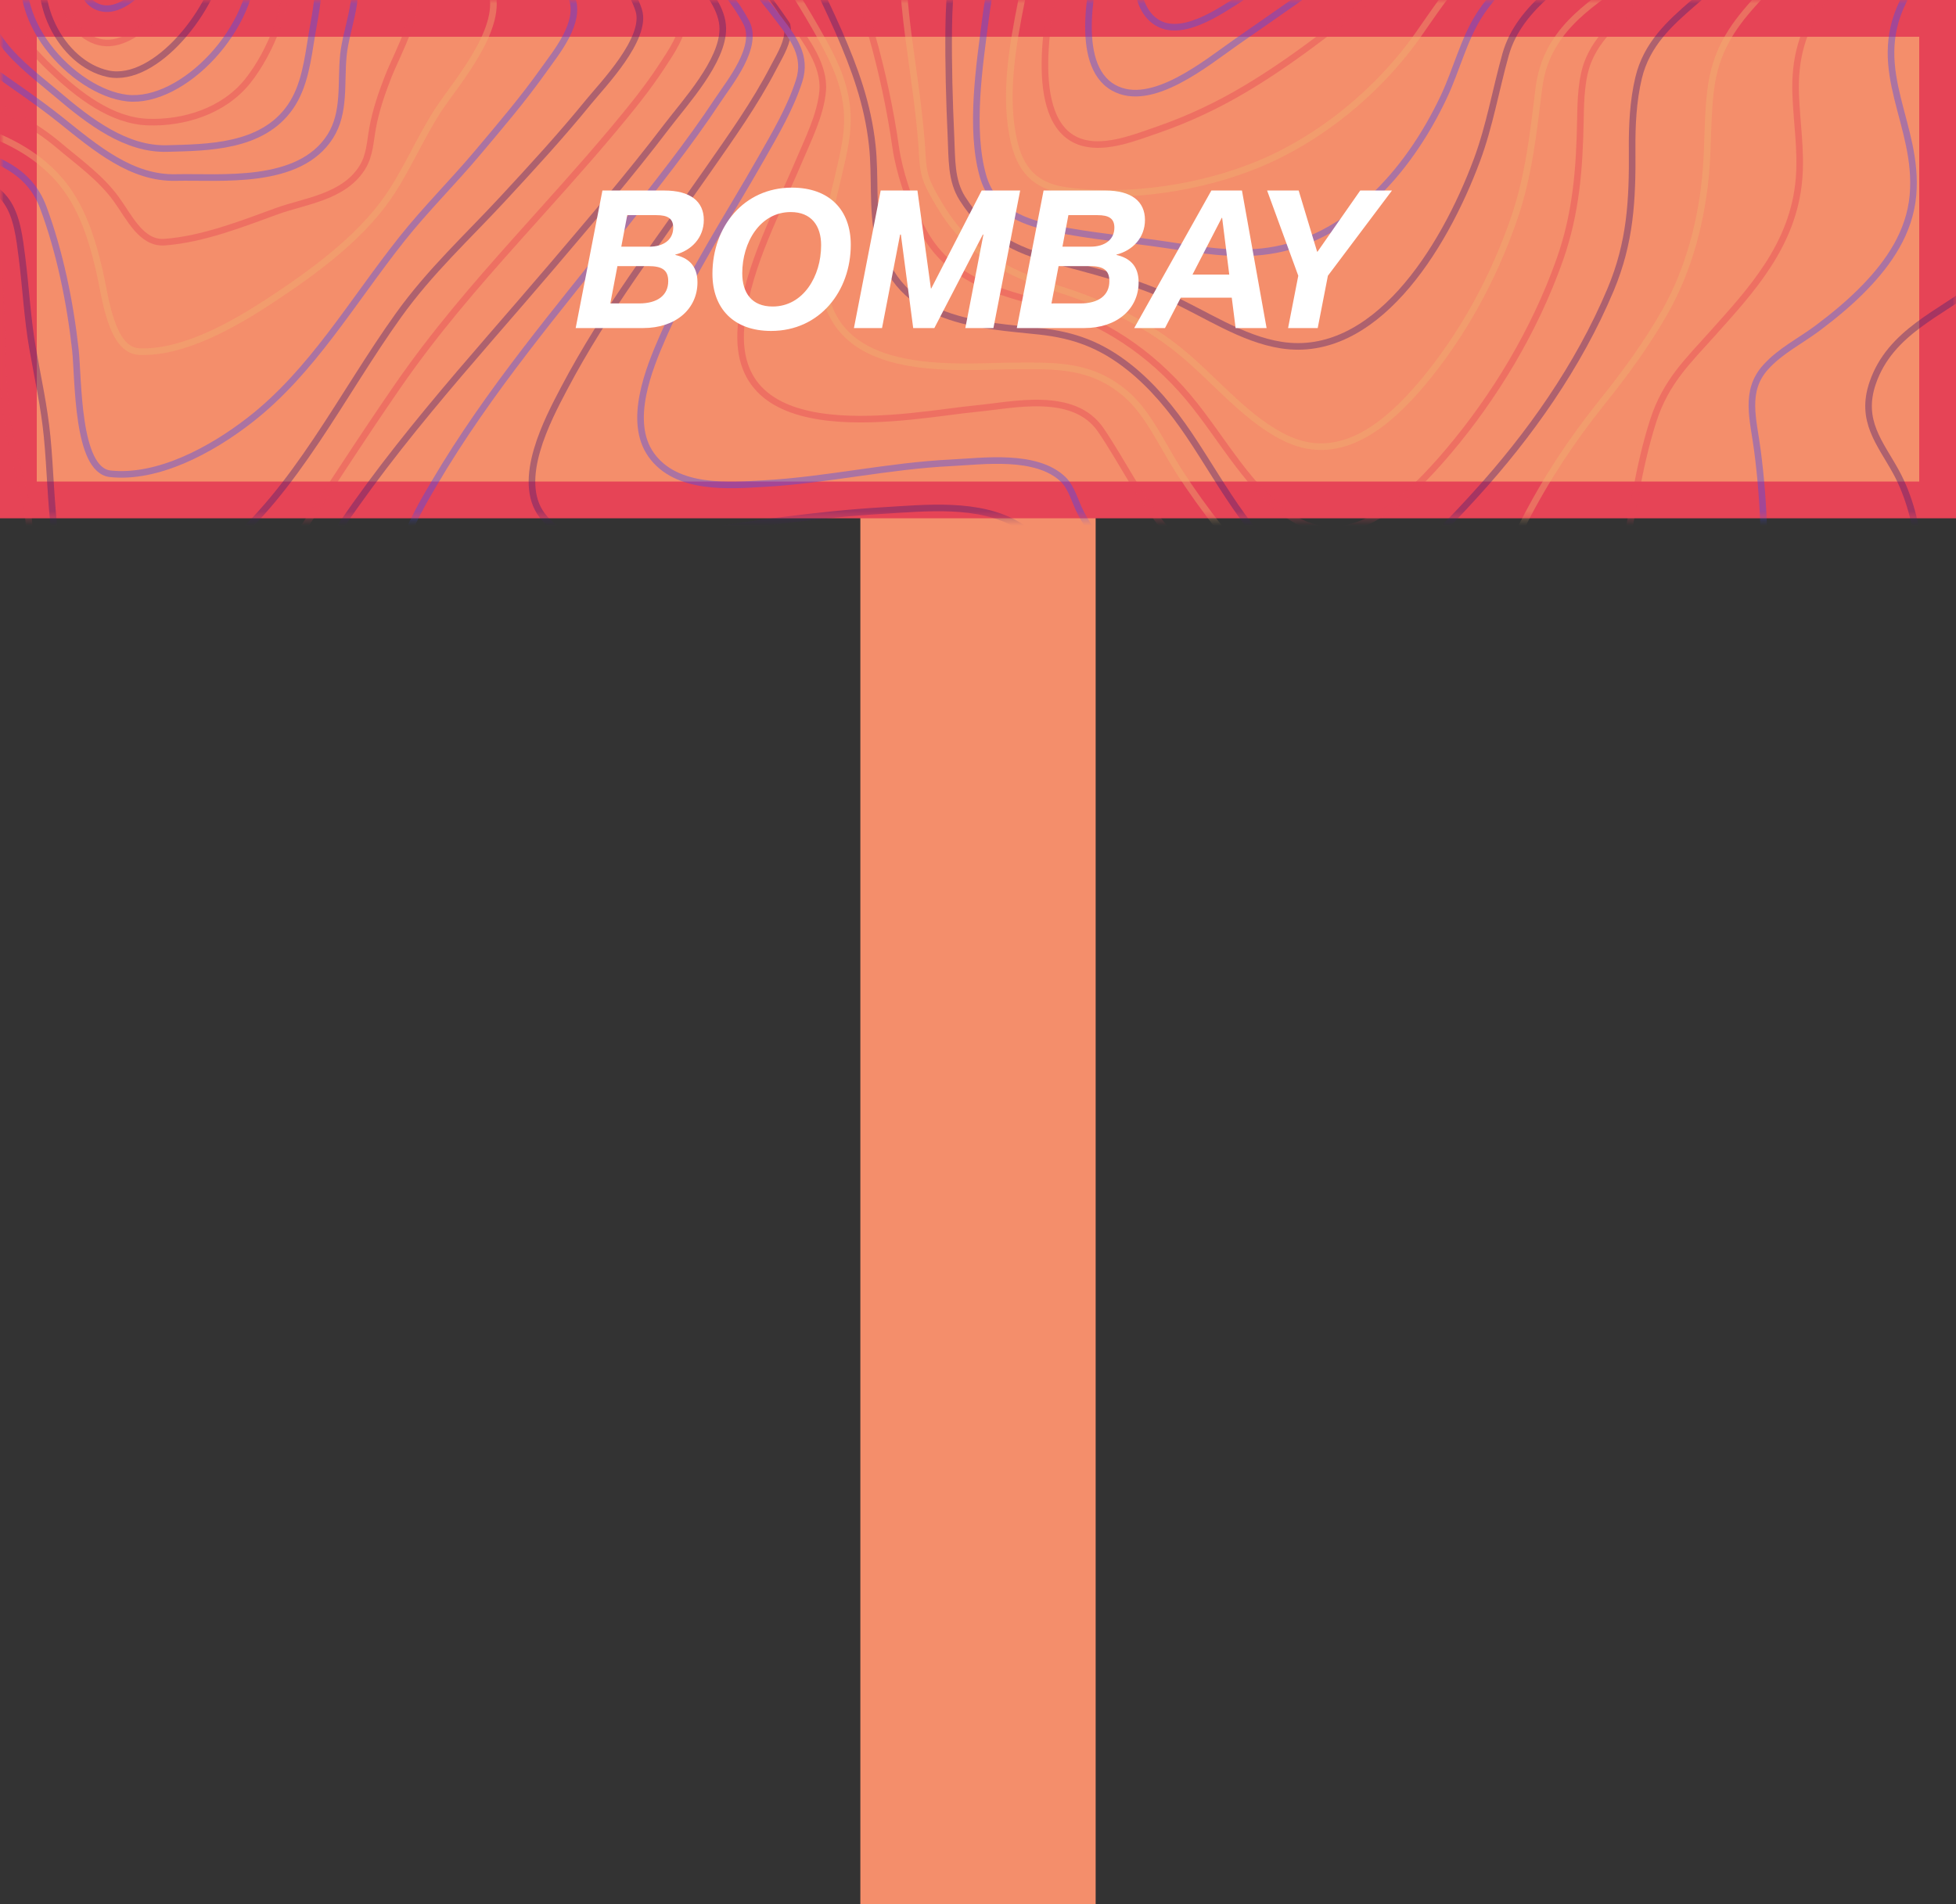 <svg width="266" height="259" viewBox="0 0 266 259" fill="none" xmlns="http://www.w3.org/2000/svg">
<rect x="0" y="0" width="266" height="259" fill="#333333" stroke="none"/>
<rect x="117" y="51" width="32" height="208" fill="#F48E6B"/>
<rect x="2.5" y="2.5" width="261" height="65.497" fill="#F48E6B" stroke="#E64456" stroke-width="5"/>
<mask id="mask0_600_1014" style="mask-type:alpha" maskUnits="userSpaceOnUse" x="0" y="0" width="266" height="71">
<rect opacity="0.4" width="266" height="70.497" fill="#F48E6B"/>
</mask>
<g mask="url(#mask0_600_1014)">
<mask id="mask1_600_1014" style="mask-type:alpha" maskUnits="userSpaceOnUse" x="0" y="-64" width="288" height="217">
<rect y="-63.23" width="287.077" height="215.487" fill="#01002D"/>
</mask>
<g mask="url(#mask1_600_1014)">
<path fill-rule="evenodd" clip-rule="evenodd" d="M98.294 3.893C98.275 -1.174 90.546 -6.873 87.245 -9.811C80.717 -15.621 73.928 -20.987 67.202 -26.439C60.476 -31.89 53.732 -37.327 47.318 -43.312C43.154 -47.197 38.26 -51.573 35.436 -57.12C29.419 -68.943 48.389 -67.187 53.303 -67.446C65.804 -68.106 80.142 -67.805 91.859 -73.961C98.854 -77.637 101.644 -83.8 100.141 -92.784C99.657 -95.706 98.224 -99.067 99.438 -101.914C100.734 -104.954 103.717 -106.708 106.193 -107.884C115.223 -112.17 125.605 -112.666 135.159 -113.204C145.461 -113.795 155.86 -113.622 166.09 -113.668C170.427 -113.687 174.958 -115.589 179.088 -117.135C184.503 -119.161 189.854 -121.437 195.224 -123.637C207.038 -128.467 219.212 -133.553 231.712 -134.78C239.539 -135.548 248.095 -134.509 254.175 -127.825C257.229 -124.469 258.827 -119.48 260.592 -115.048C262.728 -109.694 264.78 -104.289 267.055 -99.019C274.383 -82.046 284.845 -65.461 301.826 -64.628C304.395 -64.502 306.918 -64.911 309.474 -64.988C311.103 -65.035 312.552 -64.555 313.157 -62.476C314.679 -57.261 309.896 -49.028 307.935 -44.89C303.641 -35.833 298.798 -27.182 294.262 -18.306C291.261 -12.437 286.066 -4.415 286.012 2.717C285.963 9.071 292.888 13.664 296.658 16.794C300.19 19.724 306.591 23.825 306.978 29.787C307.166 32.677 305.604 35.073 303.973 36.932C301.115 40.183 297.822 42.477 295.251 46.186C291.035 52.271 287.512 60.644 288.084 68.845C288.481 74.527 291.138 78.248 294.516 81.805C295.936 83.3 297.089 84.359 297.164 86.787C297.285 90.642 296.048 94.722 295.028 98.297C291.382 111.09 286.203 123.461 280.442 135.011C277.563 140.783 274.453 146.538 270.636 151.462C268.136 154.695 264.765 158.543 260.951 158.539C256.536 158.539 251.864 156.594 247.573 155.14C239.558 152.422 231.639 149.281 223.752 146.058C205.512 138.601 187.444 130.54 169.547 121.875C156.941 115.762 144.068 109.639 132.216 101.511C129.905 99.915 127.723 98.054 125.701 95.953C123.54 93.747 120.858 92.76 118.139 92.024C101.263 87.456 82.775 90.963 65.829 93.162C61.528 93.719 57.227 94.279 52.913 94.669C49.205 95.004 44.766 95.966 41.162 94.521C34.061 91.677 40.269 81.192 42.893 76.919C52.134 61.877 64.056 49.15 75.106 36.157C80.36 29.97 85.654 23.799 90.622 17.261C93.209 13.862 98.311 8.335 98.294 3.893Z" stroke="#451D73" stroke-width="0.897"/>
<path fill-rule="evenodd" clip-rule="evenodd" d="M101.478 3.037C98.646 -2.325 93.677 -6.288 89.552 -10.018C83.616 -15.387 77.493 -20.458 71.463 -25.676C65.76 -30.609 60.046 -35.599 54.766 -41.202C51.545 -44.618 47.505 -48.704 45.98 -53.757C42.672 -64.71 60.47 -63.049 64.864 -63.335C75.787 -64.044 88.172 -64.207 98.278 -69.973C104.588 -73.575 107.18 -79.547 105.835 -87.838C105.369 -90.707 104.531 -93.156 105.592 -96.009C106.819 -99.312 109.642 -101.371 112.23 -102.825C120.335 -107.379 129.916 -108.346 138.703 -109.151C147.78 -109.983 157.238 -110.57 166.023 -109.961C169.536 -109.719 173.58 -111.094 177.057 -112.149C182.406 -113.773 187.702 -115.648 193.025 -117.391C203.843 -120.936 214.942 -124.351 226.196 -124.74C234.321 -125.02 242.793 -123.499 249.552 -117.618C256.403 -111.655 259.442 -102.411 263.241 -93.624C269.803 -78.431 278.664 -59.96 293.843 -56.75C296.145 -56.263 298.357 -56.527 300.656 -56.407C301.839 -56.347 303.185 -56.155 303.784 -54.732C305.341 -51.039 301.076 -44.288 299.64 -41.459C295.674 -33.642 291.215 -26.207 287.058 -18.541C283.757 -12.454 279.573 -5.69 278.296 1.526C276.746 10.282 286.87 16.513 290.431 22.678C296.603 33.37 284.909 39.462 279.144 44.559C272.523 50.412 267.059 61.088 272.993 70.143C275.264 73.606 278.057 75.669 279.071 80.188C280.657 87.254 279.458 95.33 278.171 102.315C276.233 112.816 273.166 123.203 268.996 132.694C266.008 139.489 261.052 150.143 253.795 149.344C248.909 148.811 243.942 146.863 239.185 145.14C232.062 142.563 225.028 139.625 218.032 136.573C201.883 129.548 185.911 121.802 170.253 113.281C159.57 107.466 129.769 83.7 127.526 82.853C120.84 80.327 113.239 80.771 106.346 81.163C97.176 81.683 88.053 83.03 78.937 84.278C74.598 84.869 70.237 85.591 65.874 85.882C62.769 86.089 58.692 86.266 55.972 84.064C50.664 79.767 56.578 69.935 59.024 65.775C66.516 53.023 75.995 41.98 84.882 30.689C89.243 25.145 93.671 19.61 97.629 13.622C99.226 11.204 103.229 6.349 101.478 3.037Z" stroke="#3E4AF6" stroke-width="0.897"/>
<path fill-rule="evenodd" clip-rule="evenodd" d="M105.397 0.291C97.662 -10.439 86.986 -18.419 77.772 -27.38C73.147 -31.879 68.493 -36.501 64.505 -41.86C62.43 -44.647 59.839 -48.171 59.439 -52.055C58.371 -62.447 74.413 -61.042 79.214 -61.436C88.497 -62.202 98.984 -62.782 107.406 -68.085C112.551 -71.327 115.085 -76.648 114.124 -83.641C113.697 -86.744 113.034 -89.38 114.124 -92.426C115.228 -95.513 117.53 -97.691 119.86 -99.323C126.557 -104.019 134.88 -105.52 142.42 -106.639C151.265 -107.942 160.177 -108.45 169.083 -108.161C176.883 -107.911 184.646 -110.72 192.263 -112.571C202.352 -115.023 212.625 -117.163 222.95 -116.84C231.104 -116.583 239.322 -114.563 246.293 -109.195C253.376 -103.728 257.635 -95.546 261.475 -86.716C267.279 -73.368 274.513 -55.48 287.246 -50.411C289.098 -49.672 290.825 -49.591 292.735 -49.462C293.662 -49.4 294.86 -49.381 295.321 -48.2C296.428 -45.358 292.335 -39.846 291.193 -37.925C287.547 -31.794 283.595 -25.938 279.858 -19.888C276.369 -14.239 272.57 -8.352 270.403 -1.733C266.954 8.809 277.979 14.974 277.67 25.02C277.478 31.256 272.583 35.729 268.707 38.823C263.935 42.627 257.063 45.129 254.675 52.072C252.895 57.243 255.687 60.253 257.837 64.178C261.481 70.826 261.729 79.84 261.35 87.536C260.839 97.937 258.841 108.491 255.441 118.05C253.901 122.384 252.014 126.892 249.235 130.258C246.632 133.413 244.168 134.221 240.69 133.575C230.04 131.595 219.288 126.077 209.076 121.147C196.245 114.954 183.591 108.115 171.315 100.422C162.944 95.175 154.384 89.624 147.037 82.375C145.122 80.485 143.161 78.431 141.761 75.939C140.702 74.065 140.253 72.518 138.469 71.449C133.18 68.279 125.824 69.108 120.158 69.438C111.098 69.962 102.081 71.359 93.077 72.616C87.823 73.355 77.924 75.679 73.728 70.104C70.107 65.29 74.477 57.082 76.709 52.842C82.356 42.118 89.62 32.706 96.359 23.015C99.448 18.573 102.658 14.098 105.209 9.16C105.86 7.901 106.905 6.233 107.084 4.703C107.285 2.951 106.346 1.614 105.397 0.291Z" stroke="#451D73" stroke-width="0.897"/>
<path fill-rule="evenodd" clip-rule="evenodd" d="M106.062 2.786C98.914 -6.702 90.303 -14.496 82.63 -23.374C79.19 -27.354 75.715 -31.53 73.094 -36.386C71.684 -38.998 70.186 -42.285 70.575 -45.53C71.691 -54.846 84.885 -54.005 90.215 -54.55C98.135 -55.352 107.234 -56.159 114.238 -61.182C118.825 -64.472 120.546 -69.331 119.689 -75.598C118.77 -82.32 120.825 -87.2 125.504 -90.95C131.37 -95.647 138.774 -97.562 145.585 -98.923C153.79 -100.554 162.1 -101.277 170.412 -101.083C178.496 -100.894 186.328 -102.547 194.358 -103.622C205.005 -105.046 215.994 -105.748 226.522 -102.829C235.687 -100.288 243.966 -94.686 250.172 -86.024C256.655 -76.984 259.864 -65.593 265.128 -55.591C268.41 -49.353 272.988 -41.1 279.123 -38.675C281.169 -37.866 284.898 -38.958 283.264 -34.978C282.33 -32.703 280.582 -30.706 279.201 -28.846C276.969 -25.84 274.664 -22.917 272.395 -19.952C267.559 -13.632 262.38 -7.178 258.755 0.306C254.188 9.728 260.977 16.98 260.15 26.533C259.705 31.675 256.776 35.778 253.677 39.002C251.672 41.09 249.478 42.898 247.238 44.585C244.899 46.348 242.131 47.691 240.091 49.969C237.183 53.212 238.446 57.051 238.991 61.243C239.95 68.61 240.161 76.093 239.618 83.523C238.955 92.631 237.398 101.998 234.118 110.274C232.843 113.496 231.227 116.912 228.827 119.073C226.427 121.233 223.945 121.085 221.195 120.434C213.038 118.512 204.899 114.039 197.161 109.8C187.477 104.493 177.983 98.562 168.917 91.814C162.659 87.157 156.38 82.125 151.144 75.809C149.621 73.971 148.172 72.003 147.001 69.806C146.196 68.299 145.765 66.355 144.6 65.222C140.953 61.686 133.633 62.742 129.356 62.948C120.822 63.357 112.422 65.305 103.898 65.778C99.246 66.037 91.961 66.687 88.544 61.853C85.332 57.309 88.242 50.153 90.162 45.774C93.935 37.165 99.005 29.495 103.549 21.493C105.417 18.2 107.464 14.754 108.675 10.994C109.75 7.643 107.893 5.218 106.062 2.786Z" stroke="#3E4AF6" stroke-width="0.897"/>
<path fill-rule="evenodd" clip-rule="evenodd" d="M107.82 2.94C102.131 -5.408 95.272 -12.819 89.542 -21.303C86.188 -26.272 80.412 -34.625 83.005 -41.63C85.851 -49.327 95.771 -49.537 101.505 -50.157C108.329 -50.895 116.344 -51.904 122.184 -56.71C124.032 -58.23 125.605 -60.241 126.272 -62.889C126.986 -65.725 126.206 -68.205 126.104 -71.043C125.891 -76.997 128.803 -81.776 132.657 -85.059C138.104 -89.7 144.916 -91.894 151.349 -93.424C158.638 -95.149 166.048 -95.999 173.473 -95.963C180.568 -95.934 187.589 -96.126 194.692 -96.347C203.981 -96.642 213.401 -96.165 222.411 -93.155C231.288 -90.187 239.358 -84.625 245.697 -76.443C251.881 -68.459 256.054 -58.7 259.708 -48.76C261.781 -43.118 265.284 -34.687 270.23 -31.837C272.43 -30.569 274.588 -30.656 272.249 -27.357C269.304 -23.204 265.335 -19.871 261.924 -16.319C257.004 -11.192 251.96 -5.965 247.83 0.13C245.192 4.023 244.017 7.8 244.198 12.839C244.339 16.678 244.975 20.477 244.653 24.331C243.899 33.377 238.061 39.58 232.9 45.356C229.58 49.071 226.547 51.905 224.838 57.189C222.817 63.435 221.968 70.23 220.617 76.716C219.133 83.837 217.419 91.245 214.18 97.517C211.297 103.102 207.79 105.606 202.542 104.101C194.355 101.757 186.286 95.98 179.019 90.636C171.622 85.2 164.352 79.087 158.222 71.614C154.913 67.579 152.654 62.84 149.715 58.505C146.018 53.062 137.655 55.124 132.685 55.584C124.435 56.349 98.474 62.072 100.869 43.535C101.869 35.798 105.807 28.658 108.687 21.83C109.88 18.997 111.607 15.596 111.877 12.349C112.171 8.813 109.53 5.453 107.82 2.94Z" stroke="#E64456" stroke-width="0.897"/>
<path fill-rule="evenodd" clip-rule="evenodd" d="M110.823 3.652C106.475 -3.913 101.272 -11.061 97.542 -19.232C95.122 -24.524 92.746 -31.594 95.867 -37.193C99.391 -43.512 107.16 -44.985 112.869 -45.79C118.751 -46.619 125.772 -47.316 130.58 -52.107C132.109 -53.633 133.37 -55.691 133.605 -58.155C133.831 -60.519 133.192 -62.883 133.404 -65.289C133.878 -70.694 136.563 -75.146 140.025 -78.376C150.265 -87.93 165.506 -90.054 177.862 -90.304C184.046 -90.428 190.411 -89.776 196.635 -89.309C204.712 -88.704 212.8 -87.404 220.503 -84.27C236.881 -77.61 247.858 -62.84 255.524 -44.461C257.937 -38.675 259.783 -32.416 263.565 -27.767C265.514 -25.366 265.088 -23.642 263.095 -21.452C259.979 -18.031 256.179 -15.416 252.721 -12.56C247.802 -8.499 242.778 -4.377 238.428 0.488C235.43 3.841 233.301 7.072 232.655 12.101C232.194 15.686 232.302 19.34 232.025 22.948C231.497 29.801 229.691 36.602 226.493 42.287C223.952 46.793 220.927 50.888 217.8 54.793C213.736 59.877 210.298 65.041 207.211 71.075C203.119 79.061 197.369 93.793 187.73 89.894C177.099 85.593 167.135 74.662 160.314 64.071C158.024 60.515 156.143 56.154 153.054 53.531C148.43 49.612 143.737 49.749 138.237 49.766C130.001 49.788 112.081 51.97 111.888 36.913C111.812 30.947 113.927 25.307 114.939 19.569C116.082 13.142 113.792 8.808 110.823 3.652Z" stroke="#F1B170" stroke-width="0.897"/>
<path fill-rule="evenodd" clip-rule="evenodd" d="M114.062 4.326C109.761 -5.534 100.118 -21.736 107.453 -32.701C111.327 -38.495 118.179 -40.673 123.927 -41.971C128.553 -43.02 134.132 -43.414 137.627 -47.864C140.196 -51.136 139.056 -55.897 140.04 -59.992C141.262 -65.069 144.066 -69.223 147.511 -72.346C157.14 -81.072 170.527 -83.75 182.11 -84.32C194.139 -84.91 207.393 -82.148 218.713 -76.835C232.827 -70.208 243.401 -57.659 250.796 -41.768C252.16 -38.835 253.4 -35.825 254.71 -32.856C255.59 -30.864 256.895 -28.938 257.589 -26.843C258.744 -23.35 257.383 -20.495 255.201 -18.218C252.063 -14.941 248.209 -12.608 244.631 -10.149C239.739 -6.783 234.737 -3.477 230.187 0.472C227.128 3.129 223.927 5.992 222.833 10.602C222.086 13.747 221.931 17.077 221.958 20.334C222.016 27.317 221.715 32.964 219.045 39.359C214.65 49.858 207.892 59.299 200.753 67.155C195.15 73.32 186.284 82.897 178.121 78.775C170.796 75.084 166.511 66.25 161.686 59.108C159.339 55.635 156.704 52.464 153.607 49.994C149.703 46.881 146.027 45.574 141.401 45.065C133.615 44.207 121.875 43.984 119.469 32.587C118.58 28.381 119.087 24.025 118.621 19.764C118.012 14.13 116.231 9.3 114.062 4.326Z" stroke="#451D73" stroke-width="0.897"/>
<path fill-rule="evenodd" clip-rule="evenodd" d="M118.533 4.692C115.471 -6.097 111.448 -19.694 118.844 -29.283C122.426 -33.928 127.465 -36.525 132.342 -38.466C135.835 -39.856 141.381 -40.266 143.523 -44.542C145.096 -47.688 145.313 -52.029 146.736 -55.4C148.691 -60.035 151.653 -63.852 155.128 -66.841C164.18 -74.628 175.971 -77.637 186.723 -78.499C210.086 -80.368 233.857 -65.478 246.359 -40.98C250.087 -33.677 254.898 -25.905 248.874 -18.444C242.297 -10.305 232.39 -6.492 224.54 -0.709C221.541 1.499 217.719 4.154 216.045 8.152C215.039 10.555 214.97 13.57 214.924 16.215C214.803 22.953 214.344 29.013 212.124 35.3C208.695 45.016 203.228 53.98 197.032 61.322C191.629 67.725 183.923 75.249 176.076 70.633C170.059 67.086 166.243 59.557 161.568 54.008C156.366 47.827 149.932 43.662 142.866 41.627C135.993 39.653 128.454 38.321 124.831 29.932C123.589 27.055 122.291 23.329 121.825 20.144C121.073 14.892 119.972 9.725 118.533 4.692V4.692Z" stroke="#E64456" stroke-width="0.897"/>
<path fill-rule="evenodd" clip-rule="evenodd" d="M123.519 4.767C122.102 -6.128 121.945 -17.488 128.527 -26.075C131.599 -30.08 135.482 -32.926 139.409 -35.505C142.298 -37.402 145.281 -39.002 147.439 -42.113C149.438 -44.993 150.957 -48.337 152.887 -51.292C155.433 -55.208 158.48 -58.598 161.909 -61.332C170.506 -68.172 180.964 -71.371 190.969 -72.481C195.812 -73.02 201.066 -73.301 205.877 -71.831C210.523 -70.412 215.116 -68.169 219.388 -65.554C228.469 -59.999 236.34 -51.865 242.045 -41.581C245.957 -34.526 248.073 -27.667 243.006 -20.511C237.295 -12.445 228.34 -7.994 220.959 -2.759C215.896 0.832 210.222 4.351 209.277 11.982C208.523 18.054 207.912 23.816 205.964 29.555C203.064 38.021 198.801 45.689 193.427 52.106C188.512 57.951 182.295 62.912 175.265 59.789C169.695 57.311 165.373 51.76 160.507 47.791C155.084 43.358 149.125 40.914 142.851 38.949C137.212 37.176 131.903 34.451 128.258 28.666C127.512 27.484 126.729 26.197 126.154 24.874C125.42 23.187 125.477 21.514 125.333 19.623C124.957 14.631 124.16 9.698 123.519 4.767Z" stroke="#F1B170" stroke-width="0.897"/>
<path fill-rule="evenodd" clip-rule="evenodd" d="M129.016 3.876C129.137 -6.473 131.176 -16.253 136.762 -24.317C139.15 -27.767 142.001 -30.609 144.628 -33.77C146.744 -36.319 148.743 -38.687 151.176 -40.787C156.946 -45.76 161.636 -52.195 167.768 -56.623C175.955 -62.543 185.332 -65.815 194.636 -67.124C199.179 -67.763 203.873 -67.986 208.469 -67.264C212.417 -66.644 216.198 -64.467 219.705 -62.239C226.58 -57.876 233.254 -51.675 237.718 -43.83C247.558 -26.533 228.157 -13.957 218.199 -6.593C213.619 -3.205 206.621 0.719 204.745 7.429C203.404 12.223 202.588 17.098 200.861 21.744C196.222 34.22 186.805 48.895 174.255 46.941C168.886 46.106 163.991 42.716 158.978 40.439C153.817 38.095 148.489 36.788 143.124 35.354C138.11 34.015 134.114 32.108 130.875 26.998C129.327 24.557 129.464 21.636 129.326 18.642C129.101 13.724 128.962 8.777 129.016 3.876Z" stroke="#451D73" stroke-width="0.897"/>
<path fill-rule="evenodd" clip-rule="evenodd" d="M134.022 2.551C136.038 -13.069 143.526 -30.121 154.536 -39.192C167.486 -49.863 181.517 -58.849 196.99 -61.432C204.164 -62.629 212.022 -63.219 218.792 -59.302C223.943 -56.323 229.927 -51.87 232.763 -45.608C239.699 -30.291 224.27 -18.098 215.48 -11.011C210.748 -7.197 204.724 -3.479 201.157 2.092C199.087 5.322 198.031 9.594 196.36 13.142C191.297 23.892 182.962 32.563 172.58 34.114C167.78 34.83 162.944 33.944 158.18 33.239C153.303 32.519 148.366 32.127 143.52 31.122C139.651 30.318 135.092 28.958 133.667 23.905C131.87 17.538 133.199 8.93 134.022 2.551Z" stroke="#3E4AF6" stroke-width="0.897"/>
<path fill-rule="evenodd" clip-rule="evenodd" d="M138.931 0.042C141.872 -14.644 148.098 -28.968 158.565 -37.735C164.116 -42.384 170.559 -45.593 176.746 -48.763C183.758 -52.357 191.085 -55.146 198.568 -56.529C207.885 -58.253 222.975 -59.806 227.843 -46.851C232.674 -33.991 220.465 -22.609 213.245 -16.123C208.616 -11.968 203.662 -8.155 199.24 -3.612C196.842 -1.15 194.994 1.696 192.965 4.584C187.356 12.586 179.36 18.922 171.21 22.304C163.31 25.582 153.538 27.034 145.2 25.95C141.602 25.485 139.031 23.913 137.943 19.446C136.435 13.237 137.716 6.108 138.931 0.042Z" stroke="#F1B170" stroke-width="0.897"/>
<path fill-rule="evenodd" clip-rule="evenodd" d="M143.808 -3.916C146.729 -16.846 153.03 -28.655 162.22 -36.415C172.521 -45.115 185.786 -49.949 197.978 -52.407C204.458 -53.712 218.502 -57.252 221.805 -47.121C225.108 -36.989 215.559 -27.005 210.063 -21.509C203.393 -14.848 196.201 -8.417 189.018 -2.441C182.777 2.755 176.117 8.068 169.357 12.08C165.544 14.357 161.573 16.215 157.489 17.634C154.465 18.676 150.62 20.23 147.45 19.455C139.454 17.495 142.411 2.267 143.808 -3.916Z" stroke="#E64456" stroke-width="0.897"/>
<path fill-rule="evenodd" clip-rule="evenodd" d="M149.83 -7.782C156.239 -32.234 176.544 -44.26 196.096 -48.451C200.639 -49.424 213.374 -52.932 215.914 -45.463C218.375 -38.221 210.548 -29.632 206.884 -25.563C195.531 -12.954 181.504 -3.605 168.212 5.657C164.063 8.547 156.58 14.821 151.433 11.927C145.845 8.779 148.502 -2.712 149.83 -7.782Z" stroke="#3E4AF6" stroke-width="0.897"/>
<path fill-rule="evenodd" clip-rule="evenodd" d="M156.394 -12.49C161.968 -30.497 178.179 -40.825 193.084 -44.229C196.734 -45.062 206.006 -47.656 208.771 -42.631C211.329 -37.983 205.223 -31.247 202.939 -28.571C197.853 -22.611 191.825 -17.701 185.871 -12.982C180.365 -8.616 174.8 -4.14 169.007 -0.448C165.956 1.496 160.233 5.644 156.765 2.642C153.032 -0.586 155.157 -8.492 156.394 -12.49Z" stroke="#3E4AF6" stroke-width="0.897"/>
<path fill-rule="evenodd" clip-rule="evenodd" d="M-22.814 17.749C-22.967 6.213 -27.99 -5.777 -25.509 -17.531C-23.472 -27.185 -13.217 -27.991 -7.065 -32.365C-2.177 -35.84 0.598 -41.995 3.241 -47.901C5.617 -53.204 7.751 -58.666 10.253 -63.881C11.873 -67.252 14.655 -73.873 18.168 -73.992C21.531 -74.108 24.614 -68.948 26.568 -65.899C29.115 -61.923 31.373 -57.685 33.847 -53.647C38.015 -46.834 43.016 -41.792 48.742 -37.019C55.259 -31.589 61.883 -26.344 68.615 -21.285C73.572 -17.549 78.562 -13.841 83.326 -9.736C86.314 -7.16 92.91 -2.327 92.94 2.422C92.955 4.688 91.196 7.197 90.01 9.009C88.003 12.075 85.716 14.878 83.422 17.62C79.148 22.729 74.694 27.607 70.287 32.543C64.568 38.949 59.105 45.251 54.077 52.524C48.879 60.052 43.913 67.829 38.845 75.499C35.413 80.695 31.985 86.53 27.035 89.718C20.834 93.704 15.745 89.501 9.474 89.453C4.08 89.41 4.478 74.152 3.793 69.91C3.105 65.616 1.589 61.618 1.001 57.314C0.269 51.941 0.259 46.444 0.079 41.013C-0.14 34.37 -0.227 28.046 -6.043 25.513C-9.353 24.074 -12.933 23.771 -16.359 22.909C-18.579 22.35 -22.765 21.393 -22.814 17.749Z" stroke="#E64456" stroke-width="0.897"/>
<path fill-rule="evenodd" clip-rule="evenodd" d="M-20.162 15.7C-20.727 6.03 -24.067 -6.347 -20.909 -16.329C-18.21 -24.86 -9.77 -25.965 -4.087 -30.446C0.604 -34.142 2.693 -40.191 5.038 -46.132C6.92 -50.898 8.744 -55.711 10.88 -60.325C12.454 -63.725 14.857 -69.465 18.13 -70.169C21.072 -70.802 24.227 -65.734 25.878 -63.156C28.287 -59.392 30.348 -55.304 32.477 -51.302C36.216 -44.272 40.046 -37.951 45.52 -32.787C51.017 -27.601 57.032 -23.723 63.111 -19.687C67.867 -16.529 72.598 -13.28 77.117 -9.634C80.482 -6.919 85.322 -3.445 86.862 1.395C88.081 5.224 81.898 11.578 80.074 13.821C76.321 18.432 72.344 22.761 68.359 27.063C63.502 32.305 58.49 36.889 54.2 42.87C46.528 53.561 40.115 66.875 30.243 74.822C24.288 79.615 17.662 80.84 11.04 80.123C8.417 79.839 7.788 75.32 7.457 72.684C6.907 68.305 6.838 63.851 6.416 59.454C6.02 55.338 5.141 51.428 4.433 47.392C3.716 43.303 3.515 39.113 2.987 34.996C2.66 32.44 2.337 29.465 0.907 27.41C-0.572 25.283 -3.013 24.391 -5.146 23.714C-9.153 22.454 -19.762 22.524 -20.162 15.7Z" stroke="#451D73" stroke-width="0.897"/>
<path fill-rule="evenodd" clip-rule="evenodd" d="M-16.748 11.652C-17.699 2.775 -19.03 -8.28 -15.156 -16.458C-11.99 -23.145 -5.237 -24.588 -0.414 -28.945C3.598 -32.568 5.114 -38.33 7.105 -43.685C8.739 -48.078 10.382 -52.49 12.362 -56.669C13.864 -59.839 15.8 -64.137 18.782 -65.243C21.332 -66.188 24.212 -61.955 25.626 -59.848C28.033 -56.258 29.995 -52.234 31.944 -48.264C35.132 -41.768 38.066 -34.828 42.604 -29.544C47.013 -24.416 52.251 -21.39 57.587 -17.986C61.674 -15.379 65.735 -12.671 69.586 -9.562C72.543 -7.176 76.207 -4.348 77.748 -0.378C79.08 3.046 75.659 7.098 73.95 9.514C71.128 13.5 67.995 17.157 64.907 20.829C61.573 24.791 57.881 28.445 54.655 32.504C47.872 41.045 42.452 50.502 34.092 57.045C28.677 61.284 21.391 65.135 14.991 64.442C10.388 63.943 10.691 51.509 10.248 47.535C9.522 41.039 8.118 34.214 5.888 28.229C3.973 23.102 -0.578 21.52 -4.765 20.37C-7.387 19.648 -10.136 19.259 -12.672 18.142C-15.608 16.849 -16.35 15.373 -16.748 11.652Z" stroke="#3E4AF6" stroke-width="0.897"/>
<path fill-rule="evenodd" clip-rule="evenodd" d="M-13.565 7.49C-14.131 -0.015 -14.004 -8.889 -10.337 -15.381C-7.123 -21.067 -1.401 -22.564 2.669 -27.043C5.846 -30.538 7.093 -36.236 8.801 -40.857C10.889 -46.508 13.814 -56.944 19.081 -59.071C23.98 -61.048 29.103 -48.42 30.877 -44.654C33.685 -38.694 36.033 -32.158 39.438 -26.654C42.371 -21.915 46.3 -19.296 50.471 -16.481C55.788 -12.886 63.861 -8.622 66.704 -1.615C68.823 3.606 61.932 11.368 59.579 14.986C57.118 18.765 55.264 23.244 52.725 26.89C48.717 32.642 42.222 37.274 36.86 40.809C31.647 44.247 24.877 48.053 18.963 47.826C15.076 47.678 14.337 40.351 13.508 36.772C12.32 31.684 10.74 27.125 7.347 23.665C3.893 20.142 -0.178 18.482 -4.458 17.029C-6.655 16.289 -9.161 15.711 -11.126 14.216C-13.297 12.588 -13.347 10.374 -13.565 7.49Z" stroke="#F1B170" stroke-width="0.897"/>
<path fill-rule="evenodd" clip-rule="evenodd" d="M-9.686 3.166C-9.655 -3.318 -8.44 -10.231 -4.839 -15.232C-1.84 -19.398 2.855 -20.79 5.726 -25.049C8 -28.42 9.158 -33.153 10.68 -37.068C12.543 -41.866 15.176 -50.247 19.806 -51.912C24.326 -53.533 28.323 -44.301 30.056 -40.649C32.594 -35.292 34.648 -29.615 37.209 -24.274C39.215 -20.083 41.668 -17.382 44.934 -14.681C48.768 -11.509 54.118 -7.994 56.166 -2.746C57.643 1.054 54.068 7.127 52.771 10.474C51.901 12.723 51.104 15.007 50.667 17.444C50.326 19.342 50.292 21.098 49.305 22.728C46.819 26.827 41.369 27.362 37.672 28.713C32.761 30.507 27.55 32.544 22.41 32.934C19.252 33.177 17.64 29.624 15.837 27.125C13.706 24.171 10.69 22.046 8.056 19.816C4.579 16.869 0.796 15.036 -3.118 13.159C-4.884 12.312 -6.958 11.481 -8.326 9.797C-9.754 8.05 -9.697 5.506 -9.686 3.166Z" stroke="#E64456" stroke-width="0.897"/>
<path fill-rule="evenodd" clip-rule="evenodd" d="M-5.612 -0.684C-4.987 -6.129 -3.042 -11.334 0.243 -15.183C2.762 -18.138 6.106 -19.802 8.128 -23.353C10.011 -26.663 11.323 -30.427 12.879 -33.966C14.525 -37.707 16.971 -43.961 20.768 -44.979C24.86 -46.075 28.013 -39.767 29.758 -36.271C31.964 -31.853 33.639 -27.099 35.611 -22.529C37.096 -19.122 38.991 -16.006 41.232 -13.286C43.582 -10.418 46.77 -7.671 47.959 -3.727C49.01 -0.234 47.043 3.992 46.696 7.534C46.325 11.319 46.975 15.294 44.916 18.543C40.671 25.244 30.015 24.002 23.923 24.145C17.912 24.293 13.08 20.192 8.216 16.291C5.003 13.716 1.657 11.534 -1.637 9.135C-4.995 6.686 -6.161 4.108 -5.612 -0.684Z" stroke="#3E4AF6" stroke-width="0.897"/>
<path fill-rule="evenodd" clip-rule="evenodd" d="M-1.827 -3.799C0.019 -11.687 5.784 -15.88 9.905 -21.842C13.277 -26.722 15.806 -36.829 21.485 -38.166C27.933 -39.683 31.792 -26.292 34.034 -21.124C36.521 -15.393 40.951 -10.732 42.794 -4.666C43.762 -1.481 42.93 1.49 42.415 4.672C41.849 8.167 41.425 11.74 39.473 14.553C35.633 20.088 28.132 20.05 22.73 20.202C17.138 20.36 12.191 16.567 7.736 12.781C3.011 8.772 -3.718 4.291 -1.827 -3.799Z" stroke="#3E4AF6" stroke-width="0.897"/>
<path fill-rule="evenodd" clip-rule="evenodd" d="M1.265 -5.939C3.345 -11.56 7.716 -16.129 11.262 -20.442C14.222 -24.038 17.407 -31.277 21.92 -31.793C27.225 -32.402 30.44 -24.672 32.527 -19.932C34.581 -15.275 37.541 -10.357 38.679 -5.245C39.865 0.079 36.706 7.251 33.694 11.019C30.334 15.22 24.836 16.773 20.119 16.605C15.181 16.434 10.649 12.962 6.909 9.36C2.91 5.51 -1.154 0.585 1.265 -5.939Z" stroke="#E64456" stroke-width="0.897"/>
<path fill-rule="evenodd" clip-rule="evenodd" d="M4.134 -6.998C6.121 -11.673 9.564 -15.627 12.74 -19.155C15.19 -21.878 18.806 -26.508 22.342 -26.622C26.231 -26.747 29.527 -22.86 31.073 -18.876C32.597 -14.947 34.203 -10.021 34.432 -5.71C34.927 3.678 24.84 14.193 17.265 13.338C10.083 12.526 0.173 2.315 4.134 -6.998Z" stroke="#3E4AF6" stroke-width="0.897"/>
<path fill-rule="evenodd" clip-rule="evenodd" d="M6.787 -7.515C9.528 -13.605 16.185 -22.288 22.349 -22.494C29.423 -22.73 31.199 -13.068 30.277 -6.065C29.34 1.081 21.184 11.426 14.68 10.028C8.332 8.664 3.539 -0.291 6.787 -7.515Z" stroke="#451D73" stroke-width="0.897"/>
<path fill-rule="evenodd" clip-rule="evenodd" d="M9.587 -8.502C11.908 -13.601 16.86 -19.971 22.025 -20.164C28.178 -20.392 28.062 -12.234 26.667 -7.157C25.216 -1.885 18.825 7.119 13.437 5.697C8.197 4.31 7.364 -3.614 9.587 -8.502Z" stroke="#E64456" stroke-width="0.897"/>
<path fill-rule="evenodd" clip-rule="evenodd" d="M12.028 -9.088C13.559 -12.727 17.393 -17.326 21.037 -17.473C25.492 -17.65 24.626 -11.179 23.475 -8.056C22.107 -4.34 17.521 2.117 13.673 1.07C9.885 0.04 10.764 -6.09 12.028 -9.088Z" stroke="#3E4AF6" stroke-width="0.897"/>
</g>
</g>
<path d="M78.288 44.621H87.471C91.919 44.621 94.85 42.005 94.85 38.394C94.85 35.987 93.437 35.045 91.841 34.679V34.627C94.012 34.077 95.713 32.35 95.713 29.917C95.713 27.379 93.855 25.914 90.349 25.914H81.925L78.288 44.621ZM84.489 33.554L85.3 29.263H89.251C90.794 29.263 91.553 29.708 91.553 30.963C91.553 32.612 90.245 33.554 88.282 33.554H84.489ZM82.997 41.272L83.965 36.196H88.178C89.983 36.196 90.873 36.693 90.873 38.237C90.873 40.173 89.407 41.272 86.922 41.272H82.997ZM104.866 45.014C111.485 45.014 115.698 39.598 115.698 33.292C115.698 28.556 112.794 25.521 107.692 25.521C101.124 25.521 96.886 30.859 96.886 37.243C96.886 41.978 99.79 45.014 104.866 45.014ZM105.075 41.691C102.223 41.691 100.941 39.833 100.941 37.164C100.941 32.978 103.348 28.844 107.535 28.844C110.334 28.844 111.668 30.702 111.668 33.371C111.668 37.531 109.261 41.691 105.075 41.691ZM116.128 44.621H119.948L122.408 31.905H122.512L124.187 44.621H127.065L133.658 31.905H133.737L131.277 44.621H135.097L138.734 25.914H133.501L126.646 39.231H126.594L124.763 25.914H119.765L116.128 44.621ZM138.281 44.621H147.464C151.912 44.621 154.843 42.005 154.843 38.394C154.843 35.987 153.43 35.045 151.834 34.679V34.627C154.005 34.077 155.706 32.35 155.706 29.917C155.706 27.379 153.848 25.914 150.342 25.914H141.918L138.281 44.621ZM144.482 33.554L145.293 29.263H149.244C150.787 29.263 151.546 29.708 151.546 30.963C151.546 32.612 150.238 33.554 148.276 33.554H144.482ZM142.99 41.272L143.958 36.196H148.171C149.976 36.196 150.866 36.693 150.866 38.237C150.866 40.173 149.401 41.272 146.915 41.272H142.99ZM167.509 40.487L168.033 44.621H172.245L168.896 25.914H164.736L154.244 44.621H158.431L160.576 40.487H167.509ZM162.172 37.347L166.149 29.629H166.201L167.169 37.347H162.172ZM172.317 25.914L176.555 37.505L175.169 44.621H179.198L180.584 37.505L189.297 25.914H184.98L179.172 34.234H179.119L176.608 25.914H172.317Z" fill="white"/>
</svg>
